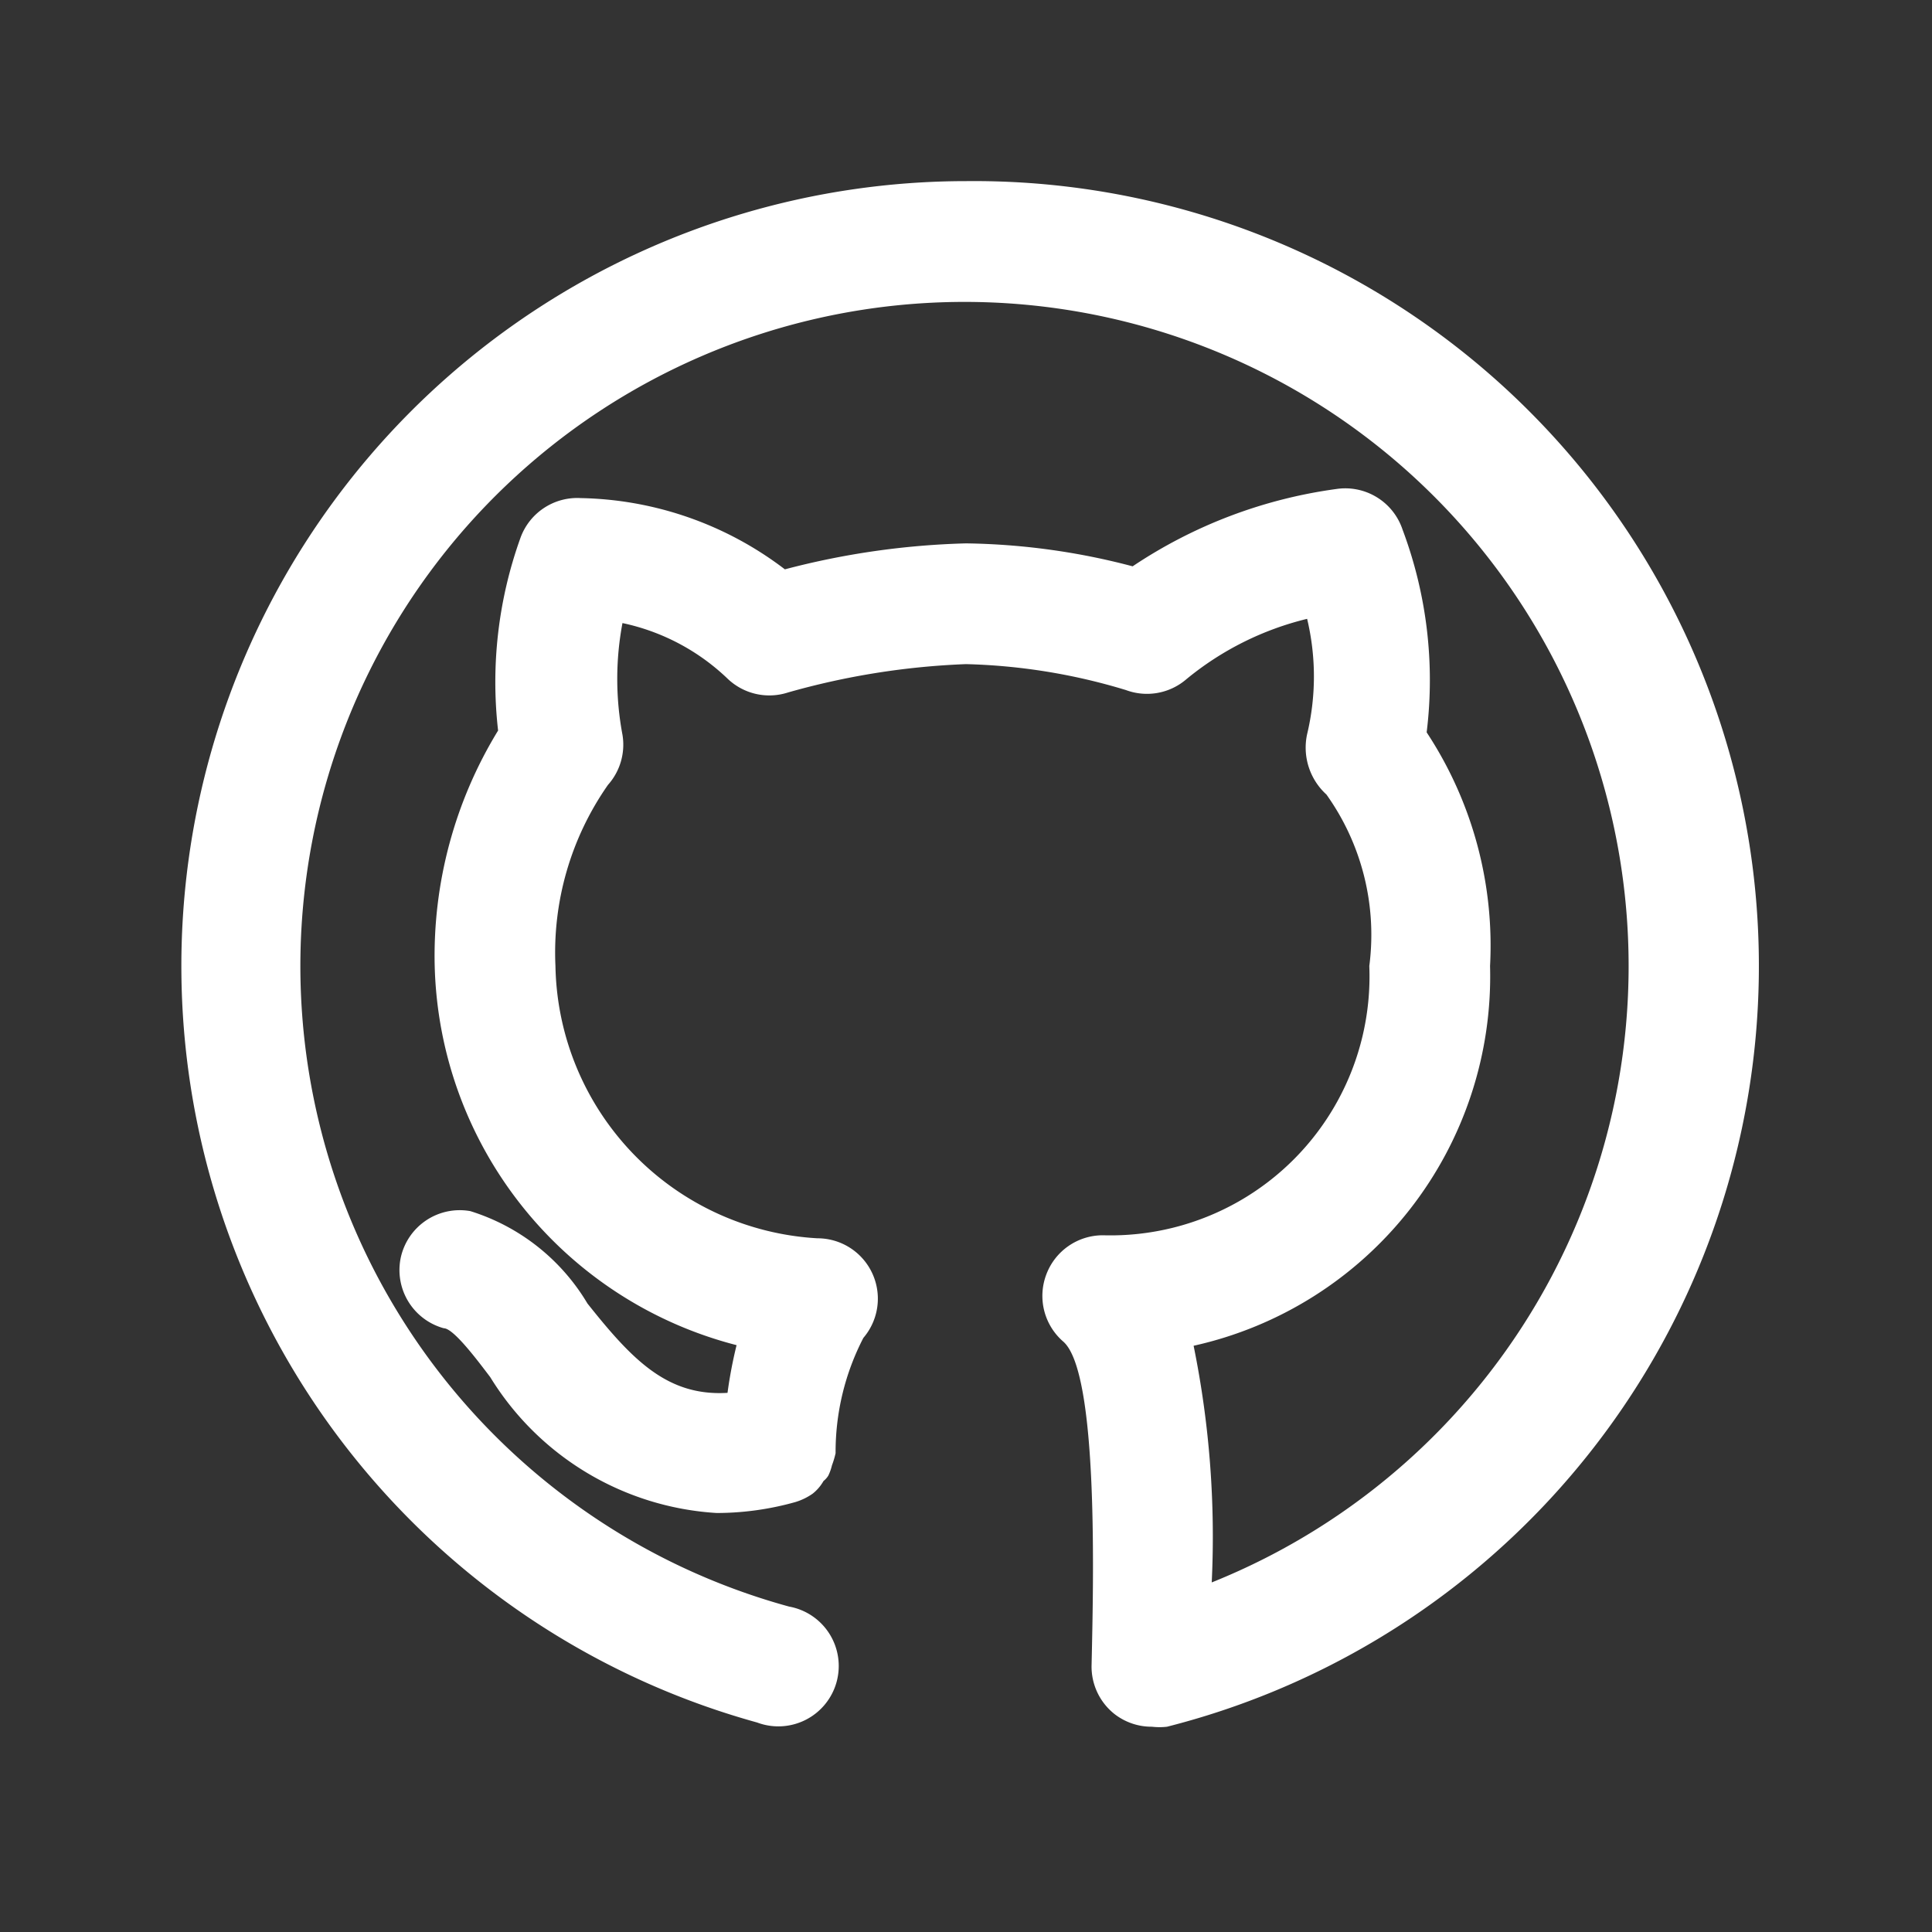 <svg xmlns="http://www.w3.org/2000/svg" xmlns:svgjs="http://svgjs.com/svgjs" xmlns:xlink="http://www.w3.org/1999/xlink" width="288" height="288"><rect width="100%" height="100%" fill="#333333" stroke="none"/><svg xmlns="http://www.w3.org/2000/svg" width="288" height="288" viewBox="0 0 32 32"><path fill="#fff" d="M16 3a13 13 0 0 0-3.46 25.53 1 1 0 1 0 .53-1.92 11 11 0 1 1 7-.4 15.85 15.85 0 0 0-.3-3.92A6.27 6.27 0 0 0 24.68 16a6.42 6.42 0 0 0-1.05-3.87 7.09 7.09 0 0 0-.4-3.36 1 1 0 0 0-1.1-.67 8 8 0 0 0-3.37 1.28A11.35 11.35 0 0 0 16 9a13.09 13.09 0 0 0-3 .43 5.74 5.74 0 0 0-3.38-1.18 1 1 0 0 0-1 .66 7.06 7.06 0 0 0-.37 3.19A7.15 7.15 0 0 0 7.2 16a6.66 6.66 0 0 0 5 6.28 7.43 7.43 0 0 0-.15.79c-1 .06-1.58-.55-2.32-1.48a3.45 3.45 0 0 0-1.94-1.53 1 1 0 0 0-1.15.76A1 1 0 0 0 7.35 22c.16 0 .55.52.77.81a4.74 4.74 0 0 0 3.75 2.25 4.83 4.83 0 0 0 1.3-.18 1 1 0 0 0 .29-.14.72.72 0 0 0 .18-.21.34.34 0 0 0 .08-.09.85.85 0 0 0 .06-.17 1.52 1.52 0 0 0 .06-.2 4.11 4.11 0 0 1 .46-1.91 1 1 0 0 0-.76-1.65A4.6 4.6 0 0 1 9.2 16a4.84 4.84 0 0 1 .87-3 1 1 0 0 0 .24-.83 5 5 0 0 1 0-1.85 3.59 3.59 0 0 1 1.74.92 1 1 0 0 0 1 .23A12.49 12.49 0 0 1 16 11a9.91 9.91 0 0 1 2.65.43 1 1 0 0 0 1-.18 5 5 0 0 1 2-1 4.11 4.11 0 0 1 0 1.91 1.05 1.05 0 0 0 .32 1 4 4 0 0 1 .71 2.84 4.29 4.29 0 0 1-4.41 4.46 1 1 0 0 0-.94.65 1 1 0 0 0 .28 1.11c.59.51.5 4 .47 5.36a1 1 0 0 0 .38.81 1 1 0 0 0 .62.21 1.07 1.07 0 0 0 .25 0A13 13 0 0 0 16 3Z" class="color000 svgShape" data-name="github coding dev developer"/></svg></svg>